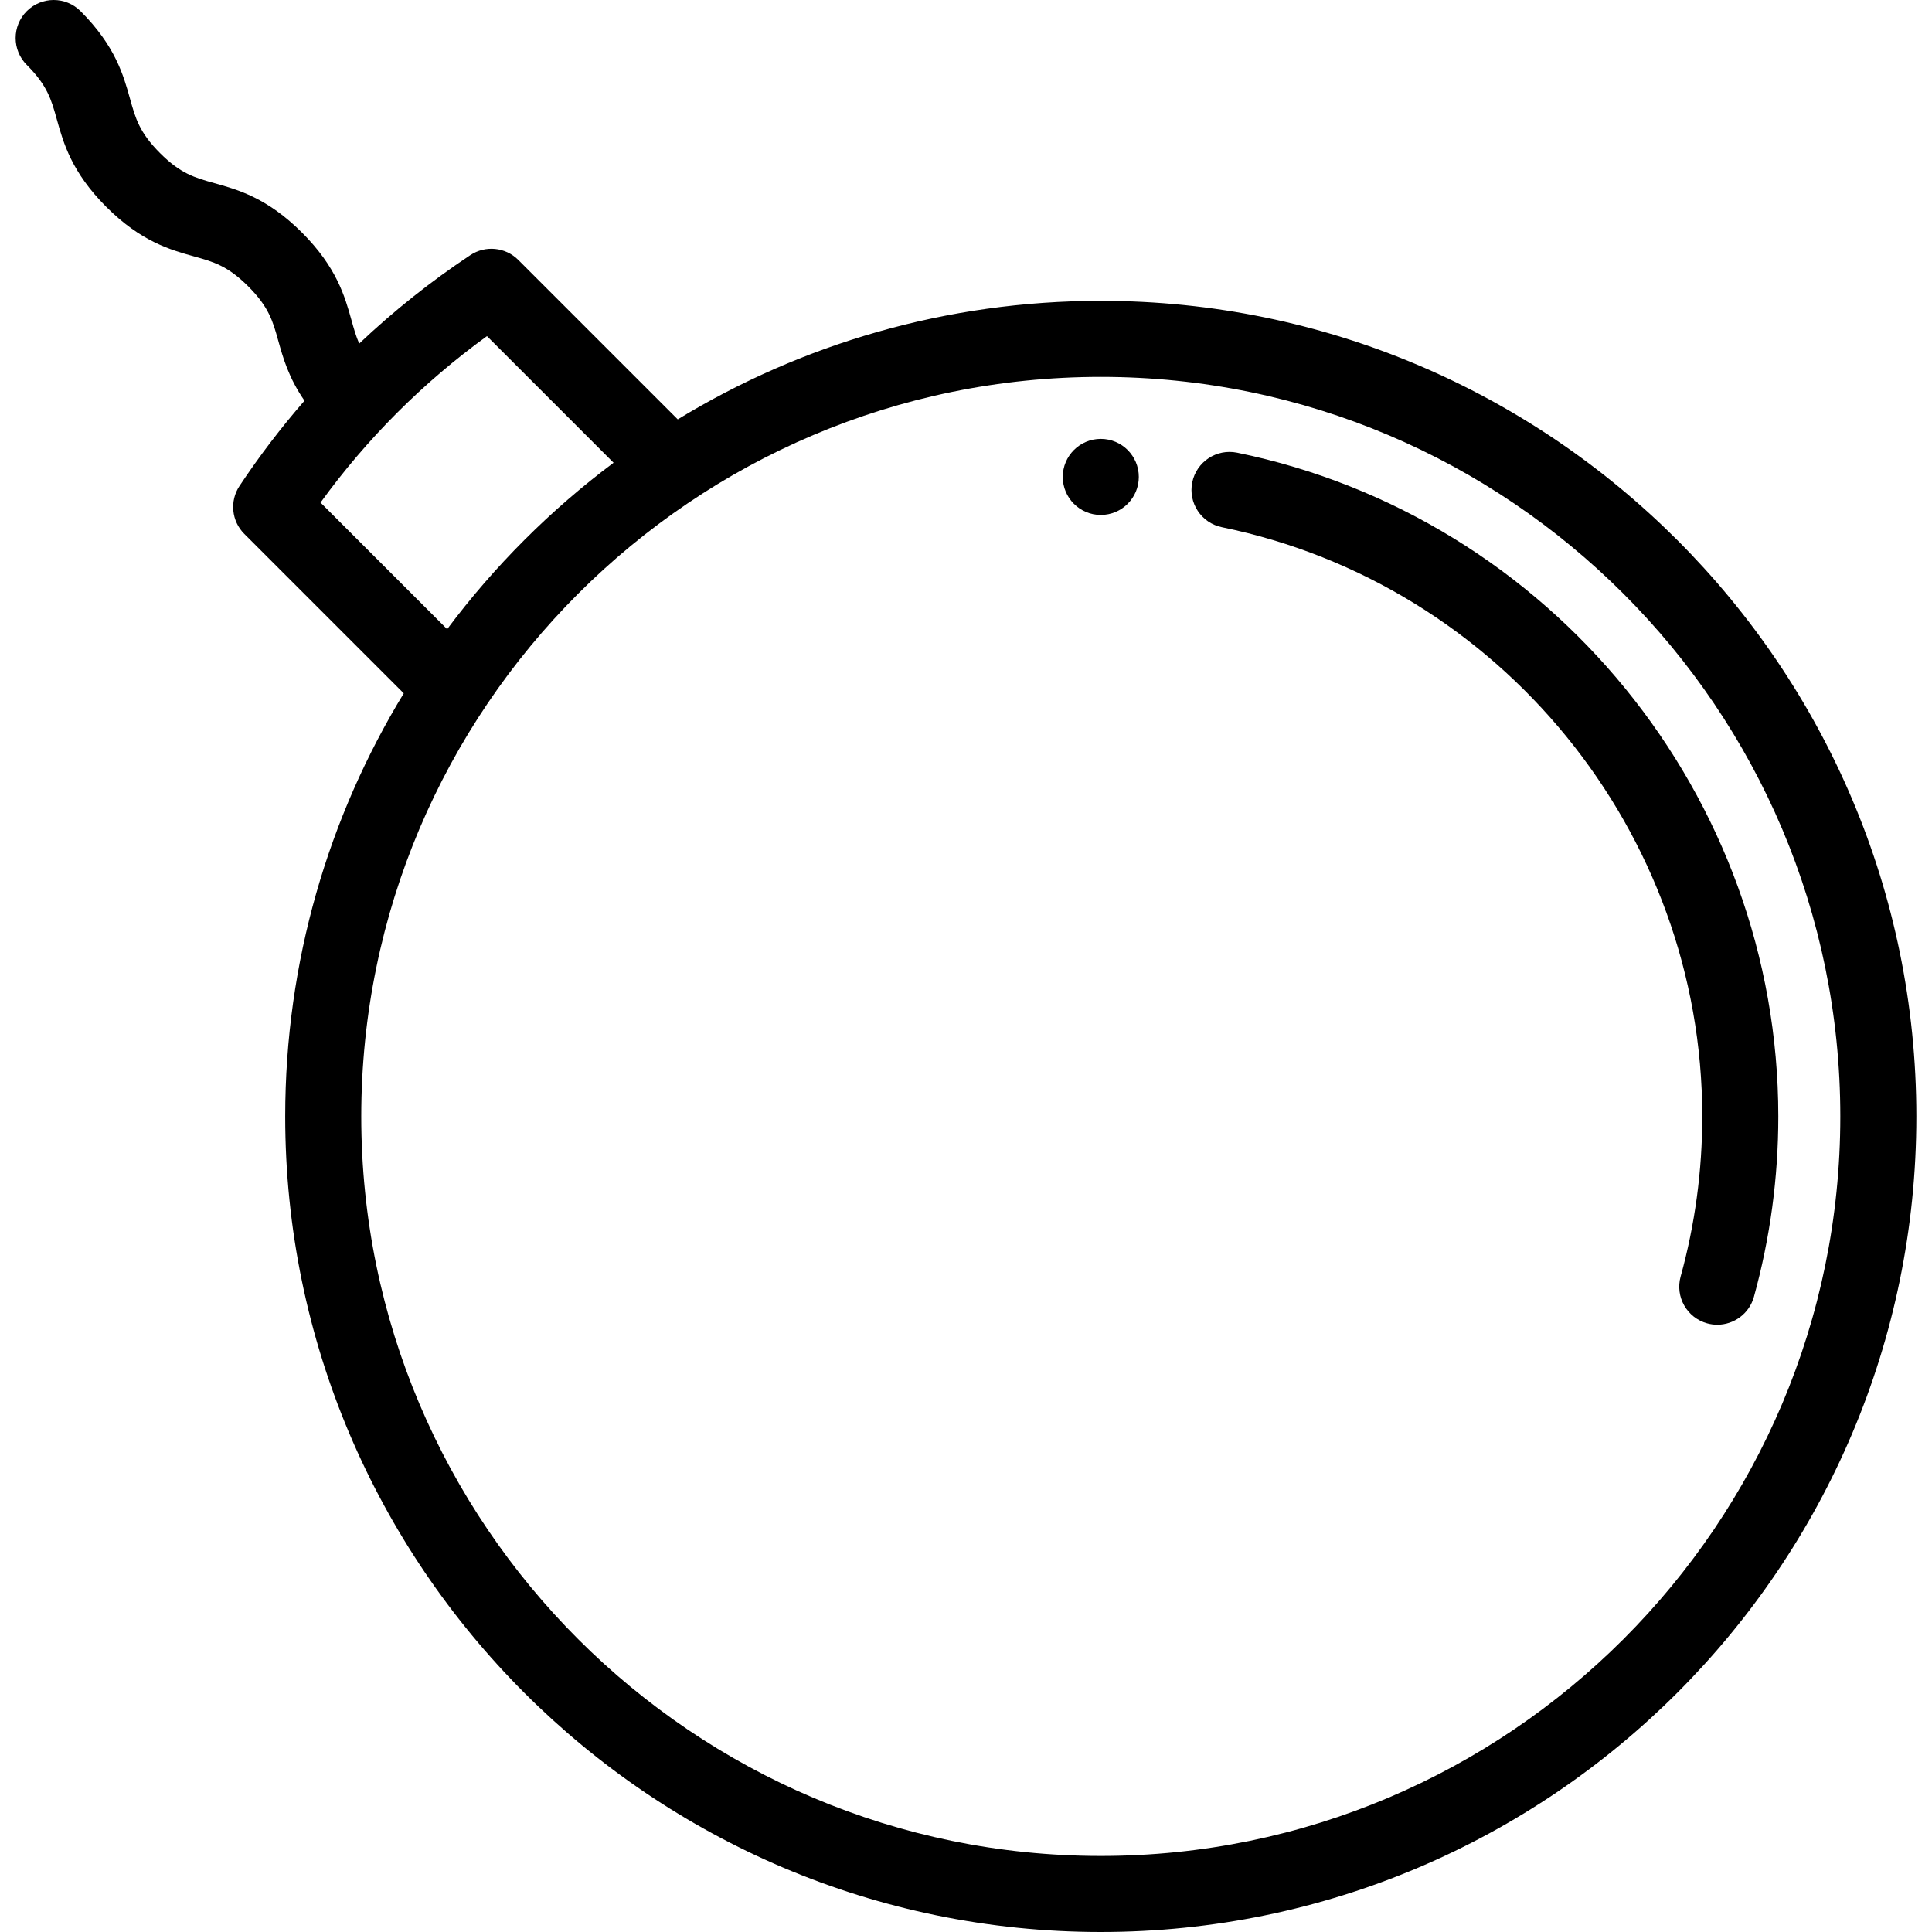 <?xml version="1.0" encoding="iso-8859-1"?>
<!-- Generator: Adobe Illustrator 19.0.0, SVG Export Plug-In . SVG Version: 6.00 Build 0)  -->
<svg version="1.1" id="Layer_1" xmlns="http://www.w3.org/2000/svg" xmlns:xlink="http://www.w3.org/1999/xlink" x="0px" y="0px"
	 viewBox="0 0 512.002 512.002" style="enable-background:new 0 0 512.002 512.002;" xml:space="preserve">
<g>
	<g>
		<path d="M291.722,79.728c-41.019,0-79.405,11.487-112.113,31.412l-42.261-42.261c-3.388-3.39-8.699-3.922-12.694-1.274
			c-10.451,6.93-20.337,14.804-29.459,23.447c-0.864-1.959-1.415-3.93-2.039-6.171c-1.74-6.249-3.907-14.025-13.114-23.232
			c-9.208-9.208-16.985-11.376-23.234-13.117c-5.182-1.444-8.928-2.488-14.393-7.954s-6.509-9.21-7.954-14.393
			C32.72,19.937,30.553,12.16,21.344,2.952c-3.935-3.937-10.316-3.935-14.249,0c-3.935,3.935-3.935,10.316,0,14.249
			c5.465,5.465,6.509,9.21,7.954,14.393c1.741,6.249,3.908,14.025,13.117,23.234c9.208,9.208,16.985,11.376,23.234,13.117
			c5.182,1.444,8.928,2.488,14.393,7.954c5.464,5.464,6.508,9.208,7.951,14.391c1.258,4.514,2.753,9.831,6.95,15.905
			c-6.231,7.161-12.003,14.718-17.225,22.598c-2.648,3.996-2.115,9.303,1.274,12.691L107,183.742
			c-19.927,32.709-31.417,71.098-31.417,112.121c0,119.179,96.958,216.138,216.137,216.138s216.138-96.958,216.138-216.138
			S410.901,79.728,291.722,79.728z M84.943,133.185c6.116-8.437,12.922-16.418,20.306-23.801
			c7.375-7.376,15.355-14.182,23.801-20.305l33.556,33.556c-16.734,12.504-31.601,27.372-44.107,44.104L84.943,133.185z
			 M291.722,491.85c-108.066,0-195.984-87.918-195.984-195.985S183.656,99.881,291.722,99.881
			c108.068,0,195.985,87.918,195.985,195.985S399.789,491.85,291.722,491.85z"/>
	</g>
</g>
<g>
	<g>
		<path d="M327.86,119.969c-5.449-1.111-10.778,2.396-11.896,7.846c-1.119,5.452,2.393,10.778,7.845,11.896
			c73.769,15.135,127.312,80.808,127.312,156.155c0,14.401-1.929,28.679-5.734,42.438c-1.483,5.365,1.662,10.915,7.025,12.398
			c0.899,0.249,1.803,0.367,2.691,0.367c4.418,0,8.472-2.929,9.707-7.393c4.289-15.508,6.464-31.594,6.464-47.809
			C471.274,210.993,410.96,137.018,327.86,119.969z"/>
	</g>
</g>
<g>
	<g>
		<circle cx="291.722" cy="126.388" r="10.076"/>
	</g>
</g>
<g>
</g>
<g>
</g>
<g>
</g>
<g>
</g>
<g>
</g>
<g>
</g>
<g>
</g>
<g>
</g>
<g>
</g>
<g>
</g>
<g>
</g>
<g>
</g>
<g>
</g>
<g>
</g>
<g>
</g>
</svg>
